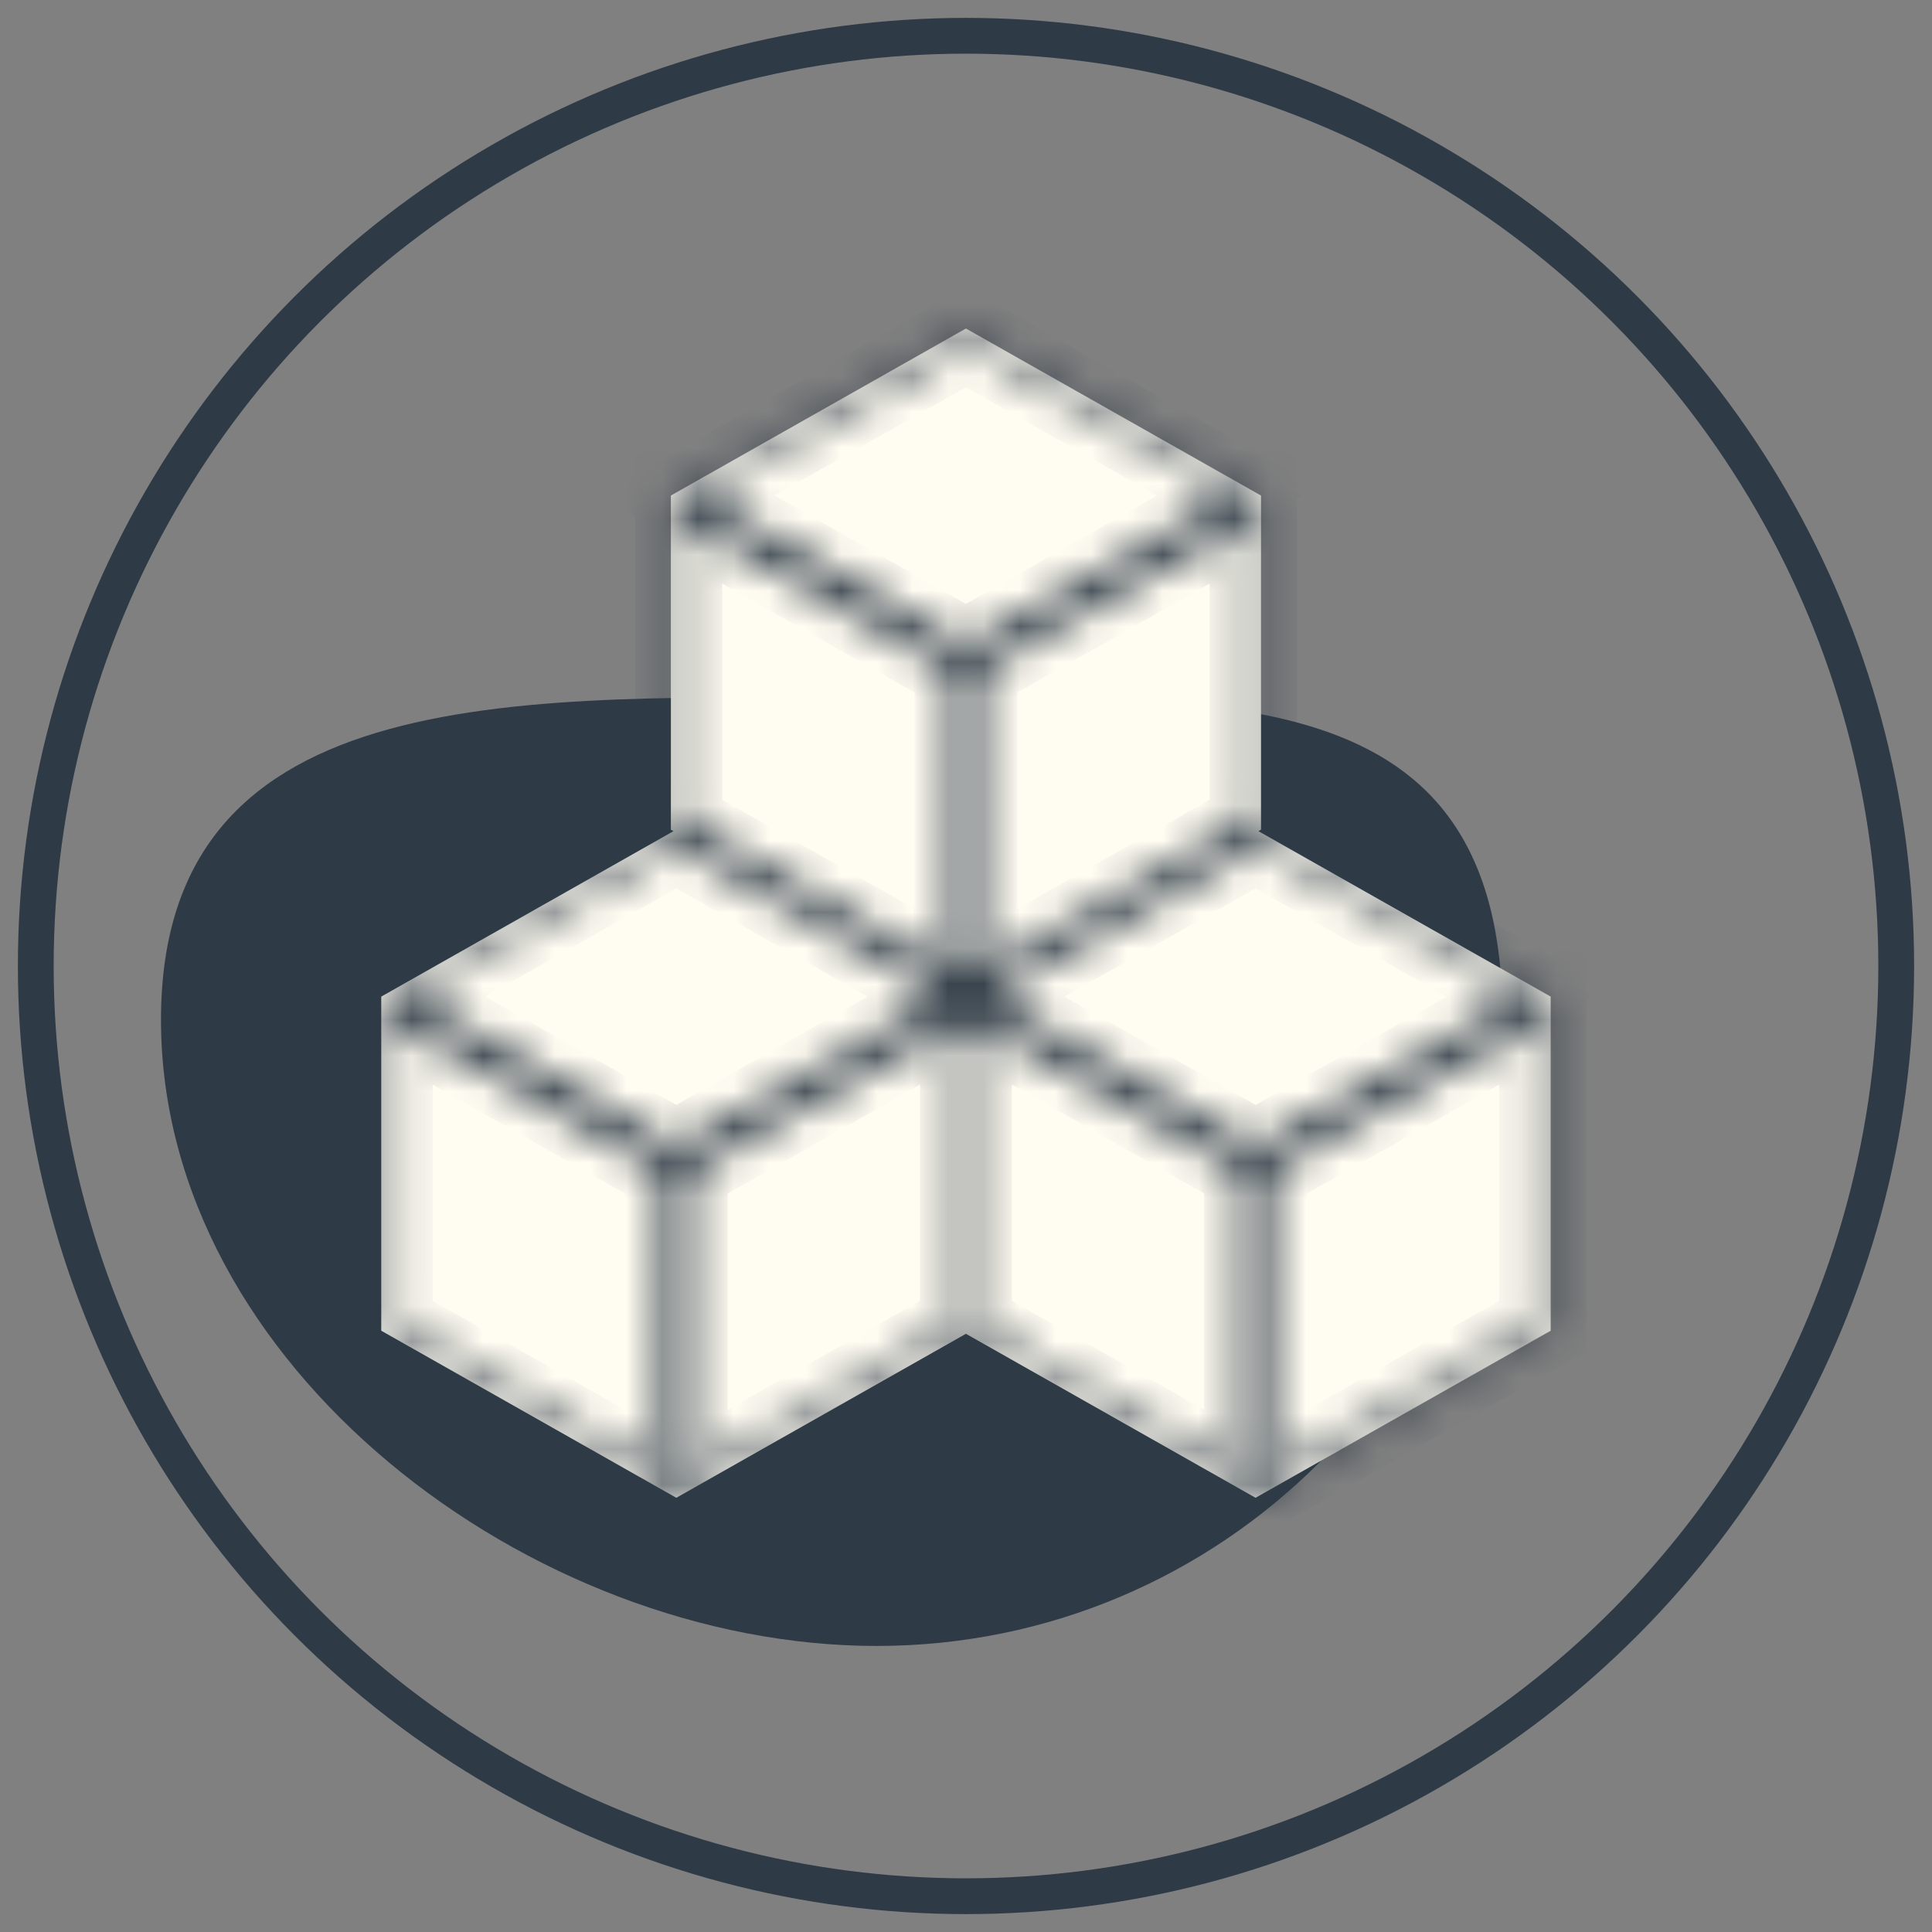 <svg width="54" height="54" viewBox="0 0 54 54" fill="none" xmlns="http://www.w3.org/2000/svg">
<rect x="0" y="0" width="54" height="54" fill="#808080" stroke="none"/>
<path d="M42 28.505C42 38.17 34.165 46.005 24.5 46.005C14.835 46.005 4.5 38.17 4.5 28.505C4.5 18.84 14.835 19.502 24.5 19.502C34.165 19.502 42 18.84 42 28.505Z" fill="#2E3A45"/>
<path fill-rule="evenodd" clip-rule="evenodd" d="M35.246 23.189L35.173 23.231L43.341 27.855L43.342 27.855V27.856V37.194L35.094 41.863V41.864L26.998 37.28L18.904 41.863V41.864L10.656 37.194L10.656 27.856L10.656 27.856L10.656 27.856L10.656 27.855L10.657 27.855L18.824 23.231L18.751 23.19V13.851L18.751 13.851L18.751 13.851V13.851L18.751 13.851L26.998 9.182L35.245 13.851L35.246 13.85V13.851V23.189Z" fill="#FFFCF2"/>
<mask id="path-3-inside-1_2050_35328" fill="white">
<path fill-rule="evenodd" clip-rule="evenodd" d="M34.374 13.851L26.998 9.675L19.623 13.851L26.998 18.027L34.374 13.851ZM27.434 9.429L26.998 9.182L26.562 9.429L19.187 13.604L18.751 13.851L18.751 13.851V13.851L18.751 13.851L18.751 13.851V14.348V22.692V23.19L18.824 23.231L18.468 23.433L11.092 27.609L10.657 27.855L10.656 27.855L10.656 27.856L10.656 27.856L10.656 27.856L10.656 28.353L10.656 36.697L10.656 37.194L11.092 37.441L18.468 41.617L18.904 41.864V41.863L19.34 41.616L26.716 37.441L26.998 37.28L27.282 37.441L34.658 41.617L35.094 41.864V41.863L35.53 41.616L42.905 37.441L43.342 37.194V36.696V28.352V27.856V27.855L43.341 27.855L42.905 27.609L35.53 23.433L35.173 23.231L35.246 23.189V22.692V14.348V13.851V13.85L35.245 13.851L34.81 13.604L27.434 9.429ZM26.562 18.771L19.187 14.595V22.939L26.562 27.115V18.771ZM27.434 18.77L34.81 14.595V22.939L27.434 27.114V18.77ZM42.469 27.856L35.094 23.68L27.718 27.856L35.094 32.031L42.469 27.856ZM27.282 28.6L34.658 32.775V41.119L27.282 36.944V28.6ZM42.905 28.599L35.53 32.775V41.119L42.905 36.943V28.599ZM18.904 23.68L26.279 27.856L18.904 32.031L11.528 27.856L18.904 23.68ZM18.468 32.775L11.092 28.6L11.092 36.944L18.468 41.119V32.775ZM19.34 32.775L26.716 28.599L26.716 36.943L19.34 41.119V32.775Z"/>
</mask>
<path d="M26.998 9.675L27.491 8.805L26.998 8.526L26.506 8.805L26.998 9.675ZM34.374 13.851L34.867 14.721L36.404 13.851L34.867 12.981L34.374 13.851ZM19.623 13.851L19.13 12.981L17.593 13.851L19.13 14.721L19.623 13.851ZM26.998 18.027L26.506 18.897L26.998 19.176L27.491 18.897L26.998 18.027ZM26.998 9.182L27.491 8.311L26.998 8.032L26.506 8.311L26.998 9.182ZM27.434 9.429L26.942 10.299L26.942 10.299L27.434 9.429ZM26.562 9.429L27.055 10.299L26.562 9.429ZM19.187 13.604L18.694 12.734V12.734L19.187 13.604ZM18.751 13.851L18.259 14.721L18.751 15L19.244 14.721L18.751 13.851ZM18.751 13.851L19.243 12.98L17.751 12.136V13.851H18.751ZM18.751 13.851L19.244 14.721L19.751 14.434V13.851H18.751ZM18.751 13.851L18.258 12.981L16.721 13.851L18.258 14.721L18.751 13.851ZM18.751 13.851H19.751V13.268L19.244 12.981L18.751 13.851ZM18.751 23.19H17.751V23.773L18.258 24.06L18.751 23.19ZM18.824 23.231L19.317 24.102L20.854 23.231L19.317 22.361L18.824 23.231ZM18.468 23.433L18.96 24.303L18.96 24.303L18.468 23.433ZM11.092 27.609L11.585 28.479L11.585 28.479L11.092 27.609ZM10.657 27.855L10.165 28.726L10.657 29.004L11.149 28.726L10.657 27.855ZM10.656 27.855L11.148 26.985L9.656 26.142L9.656 27.855H10.656ZM10.656 27.856L11.154 28.723L11.656 28.435V27.856H10.656ZM10.656 27.856L10.159 26.988L8.646 27.856L10.159 28.723L10.656 27.856ZM10.656 27.856H11.656L11.656 27.276L11.154 26.988L10.656 27.856ZM10.656 28.353H11.656H10.656ZM10.656 36.697H9.656H10.656ZM10.656 37.194H9.656V37.777L10.164 38.065L10.656 37.194ZM11.092 37.441L11.585 36.571L11.585 36.571L11.092 37.441ZM18.468 41.617L18.961 40.747H18.961L18.468 41.617ZM18.904 41.864L18.411 42.734L19.904 43.579V41.864H18.904ZM18.904 41.863L18.411 40.993L17.904 41.28V41.863H18.904ZM19.34 41.616L19.833 42.486H19.833L19.34 41.616ZM26.716 37.441L26.223 36.57L26.223 36.57L26.716 37.441ZM26.998 37.28L27.491 36.41L26.998 36.131L26.506 36.41L26.998 37.28ZM27.282 37.441L27.775 36.571L27.775 36.571L27.282 37.441ZM34.658 41.617L34.165 42.487H34.165L34.658 41.617ZM35.094 41.864L34.601 42.734L36.094 43.579V41.864H35.094ZM35.094 41.863L34.601 40.993L34.094 41.28V41.863H35.094ZM35.53 41.616L36.023 42.486H36.023L35.53 41.616ZM42.905 37.441L42.413 36.57L42.413 36.57L42.905 37.441ZM43.342 37.194L43.834 38.064L44.342 37.777V37.194H43.342ZM43.342 27.855H44.342V26.14L42.849 26.984L43.342 27.855ZM43.341 27.855L42.848 28.725L43.34 29.004L43.833 28.726L43.341 27.855ZM42.905 27.609L43.398 26.739L42.905 27.609ZM35.53 23.433L36.023 22.563L35.53 23.433ZM35.173 23.231L34.68 22.36L33.143 23.231L34.68 24.101L35.173 23.231ZM35.246 23.189L35.739 24.059L36.246 23.772V23.189H35.246ZM35.246 13.85H36.246V12.134L34.753 12.98L35.246 13.85ZM35.245 13.851L34.752 14.721L35.245 15L35.738 14.721L35.245 13.851ZM34.81 13.604L34.317 14.475L34.81 13.604ZM19.187 14.595L19.68 13.725L18.187 12.88V14.595H19.187ZM26.562 18.771H27.562V18.188L27.055 17.901L26.562 18.771ZM19.187 22.939H18.187V23.522L18.694 23.809L19.187 22.939ZM26.562 27.115L26.07 27.985L27.562 28.83V27.115H26.562ZM34.81 14.595H35.81V12.879L34.317 13.724L34.81 14.595ZM27.434 18.77L26.942 17.9L26.434 18.187V18.77H27.434ZM34.81 22.939L35.303 23.809L35.81 23.521V22.939H34.81ZM27.434 27.114H26.434V28.829L27.927 27.984L27.434 27.114ZM35.094 23.68L35.587 22.81L35.094 22.531L34.601 22.81L35.094 23.68ZM42.469 27.856L42.962 28.726L44.499 27.856L42.962 26.985L42.469 27.856ZM27.718 27.856L27.226 26.985L25.689 27.856L27.226 28.726L27.718 27.856ZM35.094 32.031L34.601 32.902L35.094 33.181L35.587 32.902L35.094 32.031ZM34.658 32.775H35.658V32.192L35.151 31.905L34.658 32.775ZM27.282 28.6L27.775 27.73L26.282 26.884V28.6H27.282ZM34.658 41.119L34.165 41.989L35.658 42.835V41.119H34.658ZM27.282 36.944H26.282V37.527L26.79 37.814L27.282 36.944ZM35.53 32.775L35.037 31.905L34.53 32.192V32.775H35.53ZM42.905 28.599H43.905V26.884L42.413 27.729L42.905 28.599ZM35.53 41.119H34.53V42.834L36.023 41.989L35.53 41.119ZM42.905 36.943L43.398 37.813L43.905 37.526V36.943H42.905ZM26.279 27.856L26.772 28.726L28.309 27.856L26.772 26.985L26.279 27.856ZM18.904 23.68L19.397 22.81L18.904 22.531L18.411 22.81L18.904 23.68ZM18.904 32.031L18.411 32.902L18.904 33.181L19.397 32.902L18.904 32.031ZM11.528 27.856L11.036 26.985L9.499 27.856L11.036 28.726L11.528 27.856ZM11.092 28.6L11.585 27.73L10.092 26.884V28.6H11.092ZM18.468 32.775H19.468V32.192L18.961 31.905L18.468 32.775ZM11.092 36.944H10.092L10.092 37.527L10.6 37.814L11.092 36.944ZM18.468 41.119L17.975 41.989L19.468 42.835V41.119H18.468ZM26.716 28.599H27.716V26.884L26.223 27.729L26.716 28.599ZM19.34 32.775L18.847 31.905L18.34 32.192V32.775H19.34ZM26.716 36.943L27.208 37.813L27.716 37.526V36.943H26.716ZM19.34 41.119H18.34V42.834L19.833 41.989L19.34 41.119ZM26.506 10.546L33.881 14.721L34.867 12.981L27.491 8.805L26.506 10.546ZM20.116 14.721L27.491 10.546L26.506 8.805L19.13 12.981L20.116 14.721ZM27.491 17.157L20.116 12.981L19.13 14.721L26.506 18.897L27.491 17.157ZM33.881 12.981L26.506 17.157L27.491 18.897L34.867 14.721L33.881 12.981ZM26.506 10.052L26.942 10.299L27.927 8.558L27.491 8.311L26.506 10.052ZM27.055 10.299L27.491 10.052L26.506 8.311L26.07 8.558L27.055 10.299ZM19.68 14.475L27.055 10.299L26.07 8.558L18.694 12.734L19.68 14.475ZM19.244 14.721L19.68 14.475L18.694 12.734L18.259 12.981L19.244 14.721ZM18.258 14.721L18.259 14.721L19.244 12.98L19.243 12.98L18.258 14.721ZM19.751 13.851V13.851H17.751V13.851H19.751ZM19.243 14.721L19.244 14.721L18.258 12.981L18.258 12.981L19.243 14.721ZM19.244 12.981L19.243 12.981L18.258 14.721L18.258 14.721L19.244 12.981ZM19.751 14.348V13.851H17.751V14.348H19.751ZM19.751 22.692V14.348H17.751V22.692H19.751ZM19.751 23.19V22.692H17.751V23.19H19.751ZM19.317 22.361L19.244 22.32L18.258 24.06L18.332 24.102L19.317 22.361ZM18.96 24.303L19.317 24.102L18.332 22.361L17.975 22.563L18.96 24.303ZM11.585 28.479L18.96 24.303L17.975 22.563L10.6 26.739L11.585 28.479ZM11.149 28.726L11.585 28.479L10.6 26.739L10.164 26.985L11.149 28.726ZM10.164 28.726L10.165 28.726L11.149 26.985L11.148 26.985L10.164 28.726ZM11.656 27.856V27.855H9.656V27.856H11.656ZM11.154 28.723L11.154 28.723L10.159 26.988L10.159 26.988L11.154 28.723ZM11.154 26.988L11.154 26.988L10.159 28.723L10.159 28.723L11.154 26.988ZM11.656 28.353V27.856H9.656V28.353H11.656ZM11.656 36.697L11.656 28.353H9.656L9.656 36.697H11.656ZM11.656 37.194V36.697H9.656L9.656 37.194H11.656ZM11.585 36.571L11.149 36.324L10.164 38.065L10.6 38.311L11.585 36.571ZM18.961 40.747L11.585 36.571L10.6 38.311L17.975 42.487L18.961 40.747ZM19.397 40.994L18.961 40.747L17.975 42.487L18.411 42.734L19.397 40.994ZM17.904 41.863V41.864H19.904V41.863H17.904ZM19.397 42.733L19.833 42.486L18.847 40.746L18.411 40.993L19.397 42.733ZM19.833 42.486L27.208 38.311L26.223 36.57L18.847 40.746L19.833 42.486ZM27.208 38.311L27.491 38.151L26.506 36.41L26.223 36.57L27.208 38.311ZM27.775 36.571L27.491 36.41L26.506 38.151L26.79 38.311L27.775 36.571ZM35.151 40.747L27.775 36.571L26.79 38.311L34.165 42.487L35.151 40.747ZM35.587 40.994L35.151 40.747L34.165 42.487L34.601 42.734L35.587 40.994ZM34.094 41.863V41.864H36.094V41.863H34.094ZM35.037 40.746L34.601 40.993L35.587 42.733L36.023 42.486L35.037 40.746ZM42.413 36.57L35.037 40.746L36.023 42.486L43.398 38.311L42.413 36.57ZM42.849 36.324L42.413 36.57L43.398 38.311L43.834 38.064L42.849 36.324ZM42.342 36.696V37.194H44.342V36.696H42.342ZM42.342 28.352V36.696H44.342V28.352H42.342ZM42.342 27.856V28.352H44.342V27.856H42.342ZM42.342 27.855V27.856H44.342V27.855H42.342ZM43.833 28.726L43.834 28.725L42.849 26.984L42.848 26.985L43.833 28.726ZM42.413 28.479L42.848 28.725L43.833 26.985L43.398 26.739L42.413 28.479ZM35.037 24.303L42.413 28.479L43.398 26.739L36.023 22.563L35.037 24.303ZM34.68 24.101L35.037 24.303L36.023 22.563L35.665 22.36L34.68 24.101ZM34.753 22.319L34.68 22.36L35.665 24.101L35.739 24.059L34.753 22.319ZM34.246 22.692V23.189H36.246V22.692H34.246ZM34.246 14.348V22.692H36.246V14.348H34.246ZM34.246 13.851V14.348H36.246V13.851H34.246ZM34.246 13.85V13.851H36.246V13.85H34.246ZM35.738 14.721L35.739 14.72L34.753 12.98L34.752 12.98L35.738 14.721ZM34.317 14.475L34.752 14.721L35.738 12.98L35.303 12.734L34.317 14.475ZM26.942 10.299L34.317 14.475L35.303 12.734L27.927 8.558L26.942 10.299ZM18.694 15.465L26.07 19.641L27.055 17.901L19.68 13.725L18.694 15.465ZM20.187 22.939V14.595H18.187V22.939H20.187ZM27.055 26.244L19.68 22.069L18.694 23.809L26.07 27.985L27.055 26.244ZM25.562 18.771V27.115H27.562V18.771H25.562ZM34.317 13.724L26.942 17.9L27.927 19.64L35.303 15.465L34.317 13.724ZM35.81 22.939V14.595H33.81V22.939H35.81ZM27.927 27.984L35.303 23.809L34.317 22.068L26.942 26.244L27.927 27.984ZM26.434 18.77V27.114H28.434V18.77H26.434ZM34.601 24.55L41.977 28.726L42.962 26.985L35.587 22.81L34.601 24.55ZM28.211 28.726L35.587 24.55L34.601 22.81L27.226 26.985L28.211 28.726ZM35.587 31.161L28.211 26.985L27.226 28.726L34.601 32.902L35.587 31.161ZM41.977 26.985L34.601 31.161L35.587 32.902L42.962 28.726L41.977 26.985ZM35.151 31.905L27.775 27.73L26.79 29.47L34.165 33.646L35.151 31.905ZM35.658 41.119V32.775H33.658V41.119H35.658ZM26.79 37.814L34.165 41.989L35.151 40.249L27.775 36.073L26.79 37.814ZM26.282 28.6V36.944H28.282V28.6H26.282ZM36.023 33.645L43.398 29.469L42.413 27.729L35.037 31.905L36.023 33.645ZM36.53 41.119V32.775H34.53V41.119H36.53ZM42.413 36.073L35.037 40.248L36.023 41.989L43.398 37.813L42.413 36.073ZM41.905 28.599V36.943H43.905V28.599H41.905ZM26.772 26.985L19.397 22.81L18.411 24.55L25.787 28.726L26.772 26.985ZM19.397 32.902L26.772 28.726L25.787 26.985L18.411 31.161L19.397 32.902ZM11.036 28.726L18.411 32.902L19.397 31.161L12.021 26.985L11.036 28.726ZM18.411 22.81L11.036 26.985L12.021 28.726L19.397 24.55L18.411 22.81ZM10.6 29.47L17.975 33.646L18.961 31.905L11.585 27.73L10.6 29.47ZM12.092 36.944L12.092 28.6H10.092L10.092 36.944H12.092ZM18.961 40.249L11.585 36.073L10.6 37.814L17.975 41.989L18.961 40.249ZM17.468 32.775V41.119H19.468V32.775H17.468ZM26.223 27.729L18.847 31.905L19.833 33.645L27.208 29.469L26.223 27.729ZM27.716 36.943L27.716 28.599H25.716L25.716 36.943H27.716ZM19.833 41.989L27.208 37.813L26.223 36.073L18.847 40.248L19.833 41.989ZM18.34 32.775V41.119H20.34V32.775H18.34Z" fill="#2E3A45" mask="url(#path-3-inside-1_2050_35328)"/>
<circle cx="27" cy="27" r="26" stroke="#2E3A45"/>
</svg>
